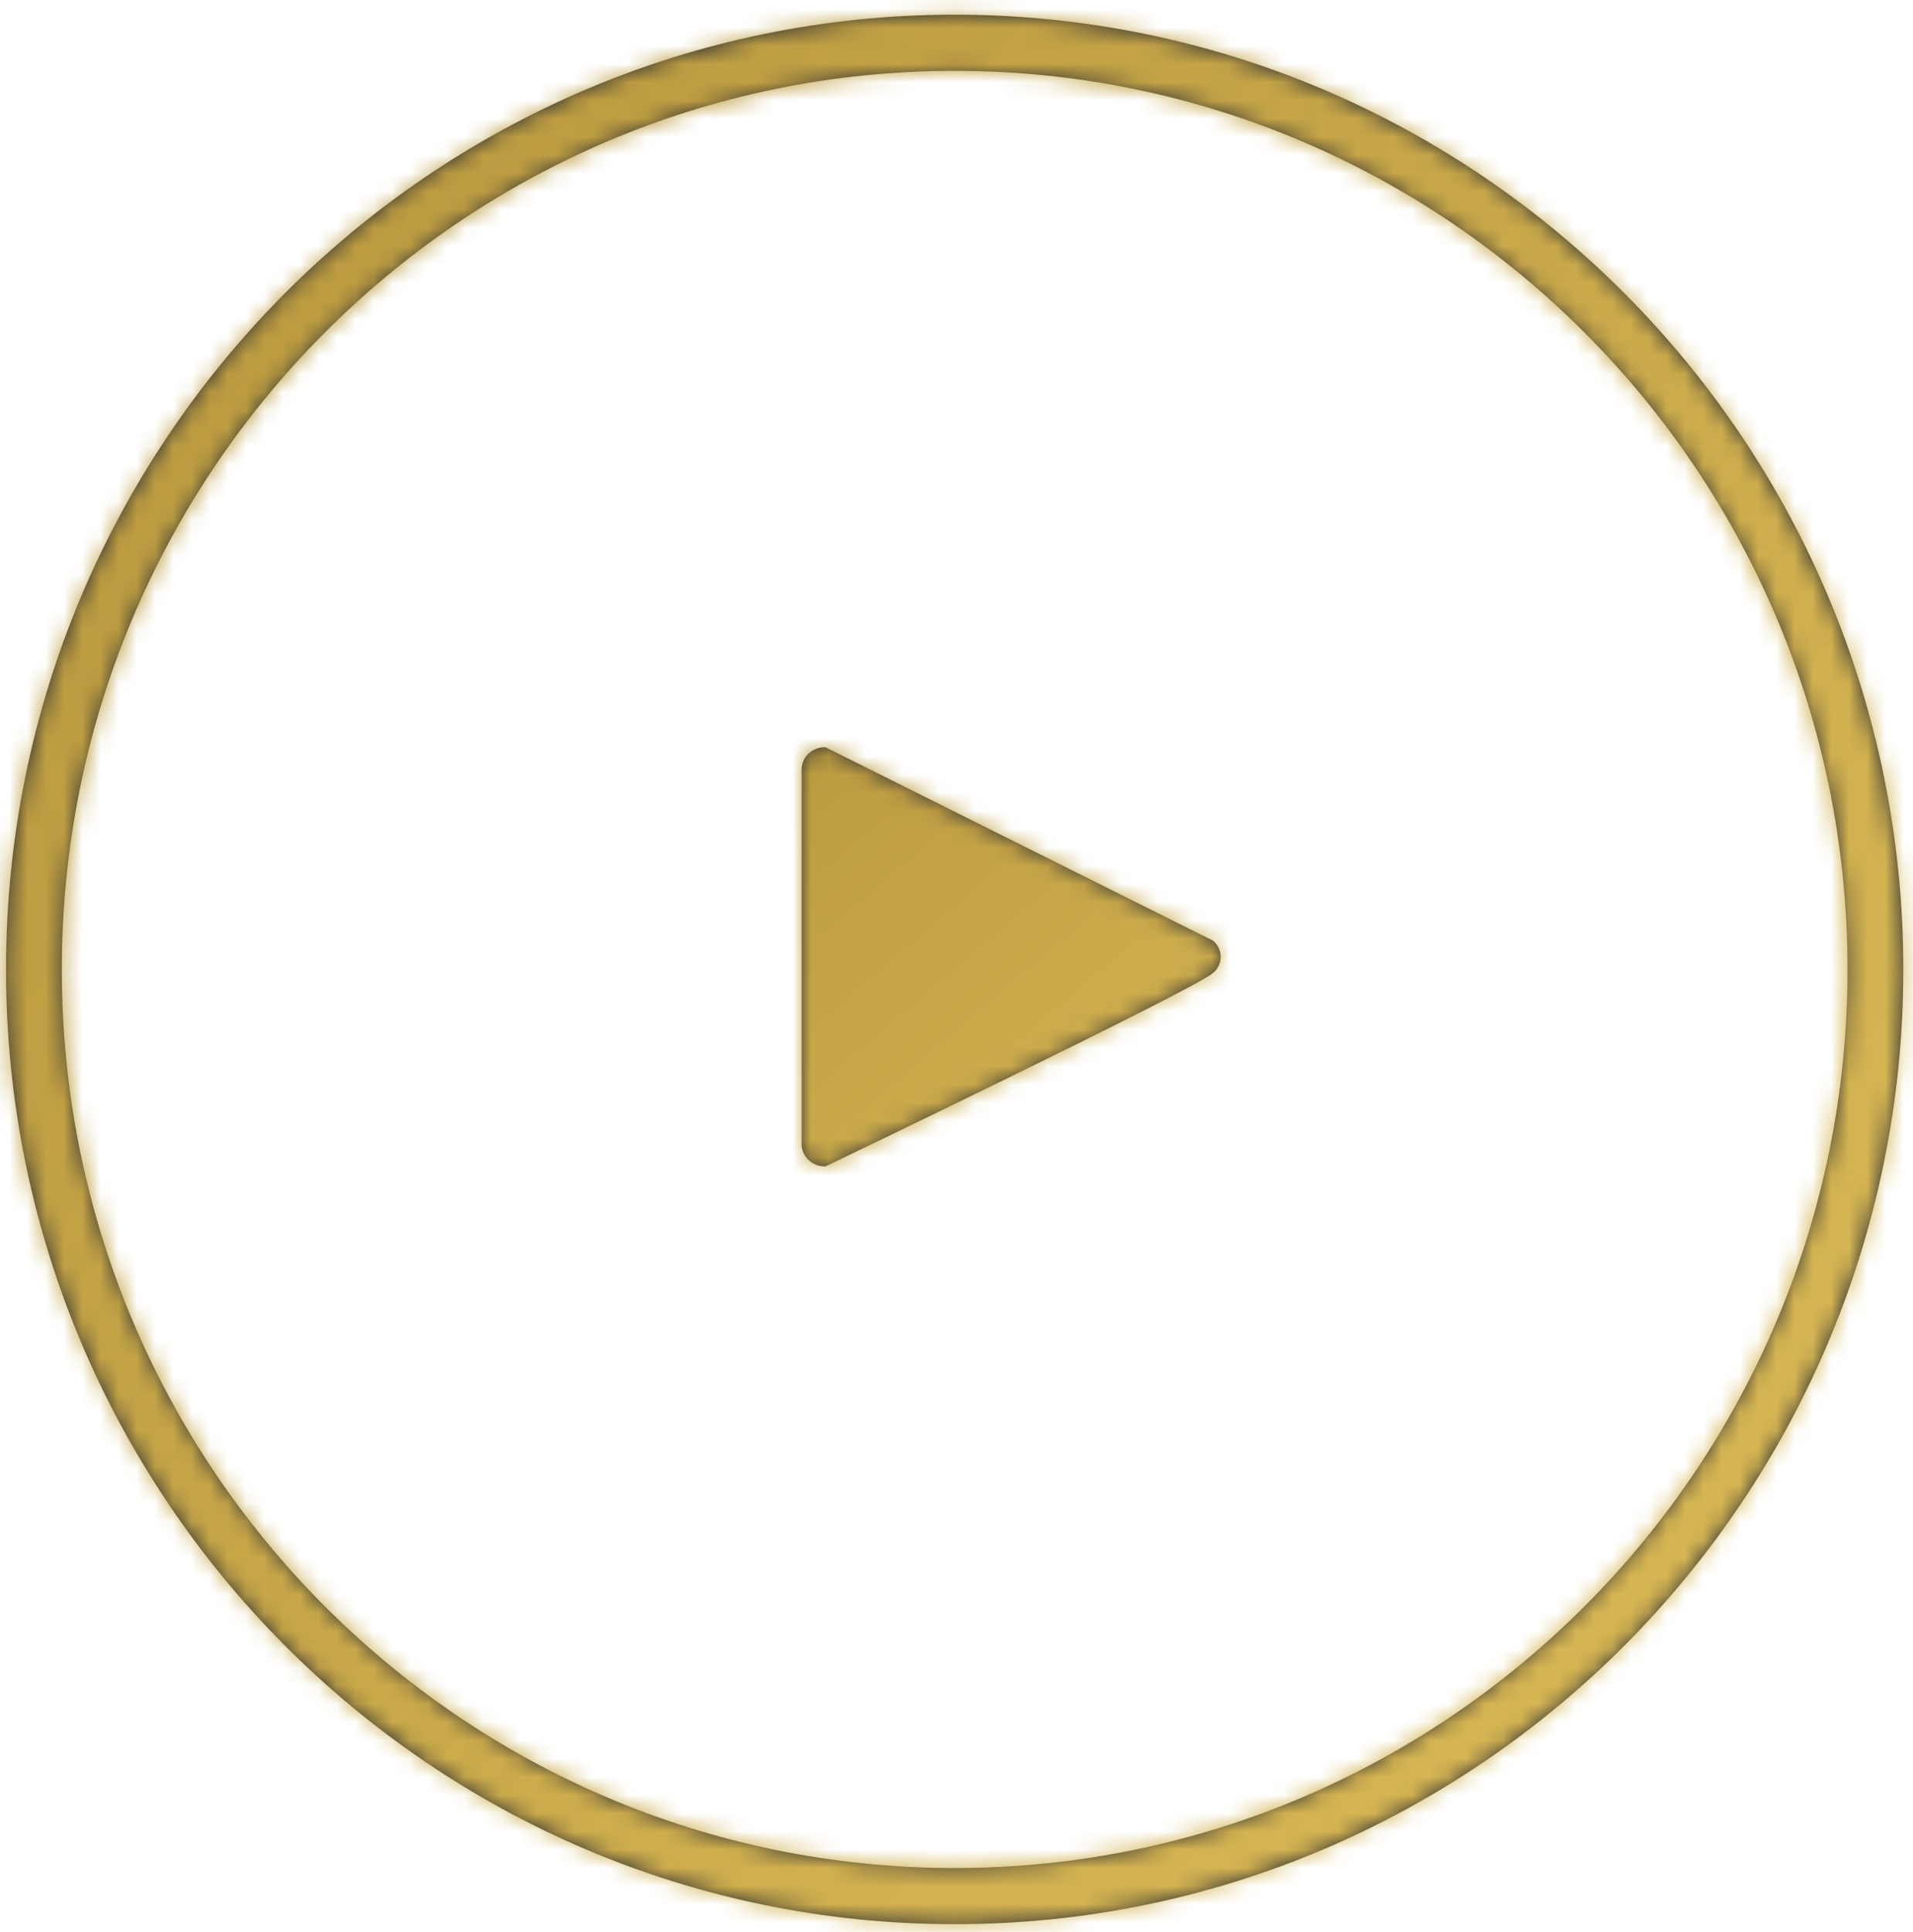 <?xml version="1.0" encoding="UTF-8" standalone="no"?>
<svg width="105px" height="106px" viewBox="0 0 105 106" version="1.1" xmlns="http://www.w3.org/2000/svg" xmlns:xlink="http://www.w3.org/1999/xlink">
    <!-- Generator: Sketch 49.3 (51167) - http://www.bohemiancoding.com/sketch -->
    <title>Group 7</title>
    <desc>Created with Sketch.</desc>
    <defs>
        <path d="M52.399,105.58 C23.642,105.58 0.33,82.125 0.33,53.193 C0.33,24.26 23.642,0.806 52.399,0.806 C81.156,0.806 104.469,24.26 104.469,53.193 C104.469,82.125 81.156,105.58 52.399,105.58 Z M52.399,102.498 C79.465,102.498 101.406,80.423 101.406,53.193 C101.406,25.962 79.465,3.888 52.399,3.888 C25.334,3.888 3.393,25.962 3.393,53.193 C3.393,80.423 25.334,102.498 52.399,102.498 Z" id="path-1"></path>
        <linearGradient x1="0%" y1="10.812%" x2="100%" y2="93.188%" id="linearGradient-3">
            <stop stop-color="#B19039" offset="0%"></stop>
            <stop stop-color="#BF9F43" offset="29.329%"></stop>
            <stop stop-color="#E2C25C" offset="100%"></stop>
        </linearGradient>
        <path d="M1.31,22.999 C0.973,23.01 0.646,22.891 0.4,22.669 C0.155,22.448 0.011,22.142 0,21.818 L0,1.18 C0.024,0.507 0.609,-0.02 1.31,0.001 L22.582,10.615 C22.848,10.839 23,11.161 23,11.5 C23,11.839 22.848,12.161 22.582,12.385 C21.603,13.269 1.31,22.999 1.31,22.999 Z" id="path-4"></path>
    </defs>
    <g id="Welcome" stroke="none" stroke-width="1" fill="none" fill-rule="evenodd">
        <g id="Tablet-Portrait" transform="translate(-331, -2223)">
            <g id="FarmPanel" transform="translate(-73, 1845)">
                <g transform="translate(-165, 0)" id="Group-7">
                    <g transform="translate(569, 378)">
                        <g id="Group-3-Copy">
                            <mask id="mask-2" fill="white">
                                <use xlink:href="#path-1"></use>
                            </mask>
                            <use id="Combined-Shape" fill="#333333" xlink:href="#path-1"></use>
                            <g id="Base-/-Fill-/-Primary" mask="url(#mask-2)" fill="url(#linearGradient-3)">
                                <g transform="translate(-23.153, -26.928)" id="Fill">
                                    <rect x="0" y="0" width="153" height="154"></rect>
                                </g>
                            </g>
                        </g>
                        <g id="Group-2-Copy" transform="translate(44, 41)">
                            <mask id="mask-5" fill="white">
                                <use xlink:href="#path-4"></use>
                            </mask>
                            <use id="Icon" fill="#333333" xlink:href="#path-4"></use>
                            <g id="Base-/-Fill-/-Primary" mask="url(#mask-5)" fill="url(#linearGradient-3)">
                                <g transform="translate(-19, -5.75)" id="Fill">
                                    <rect x="0" y="0" width="58" height="41"></rect>
                                </g>
                            </g>
                        </g>
                    </g>
                </g>
            </g>
        </g>
    </g>
</svg>